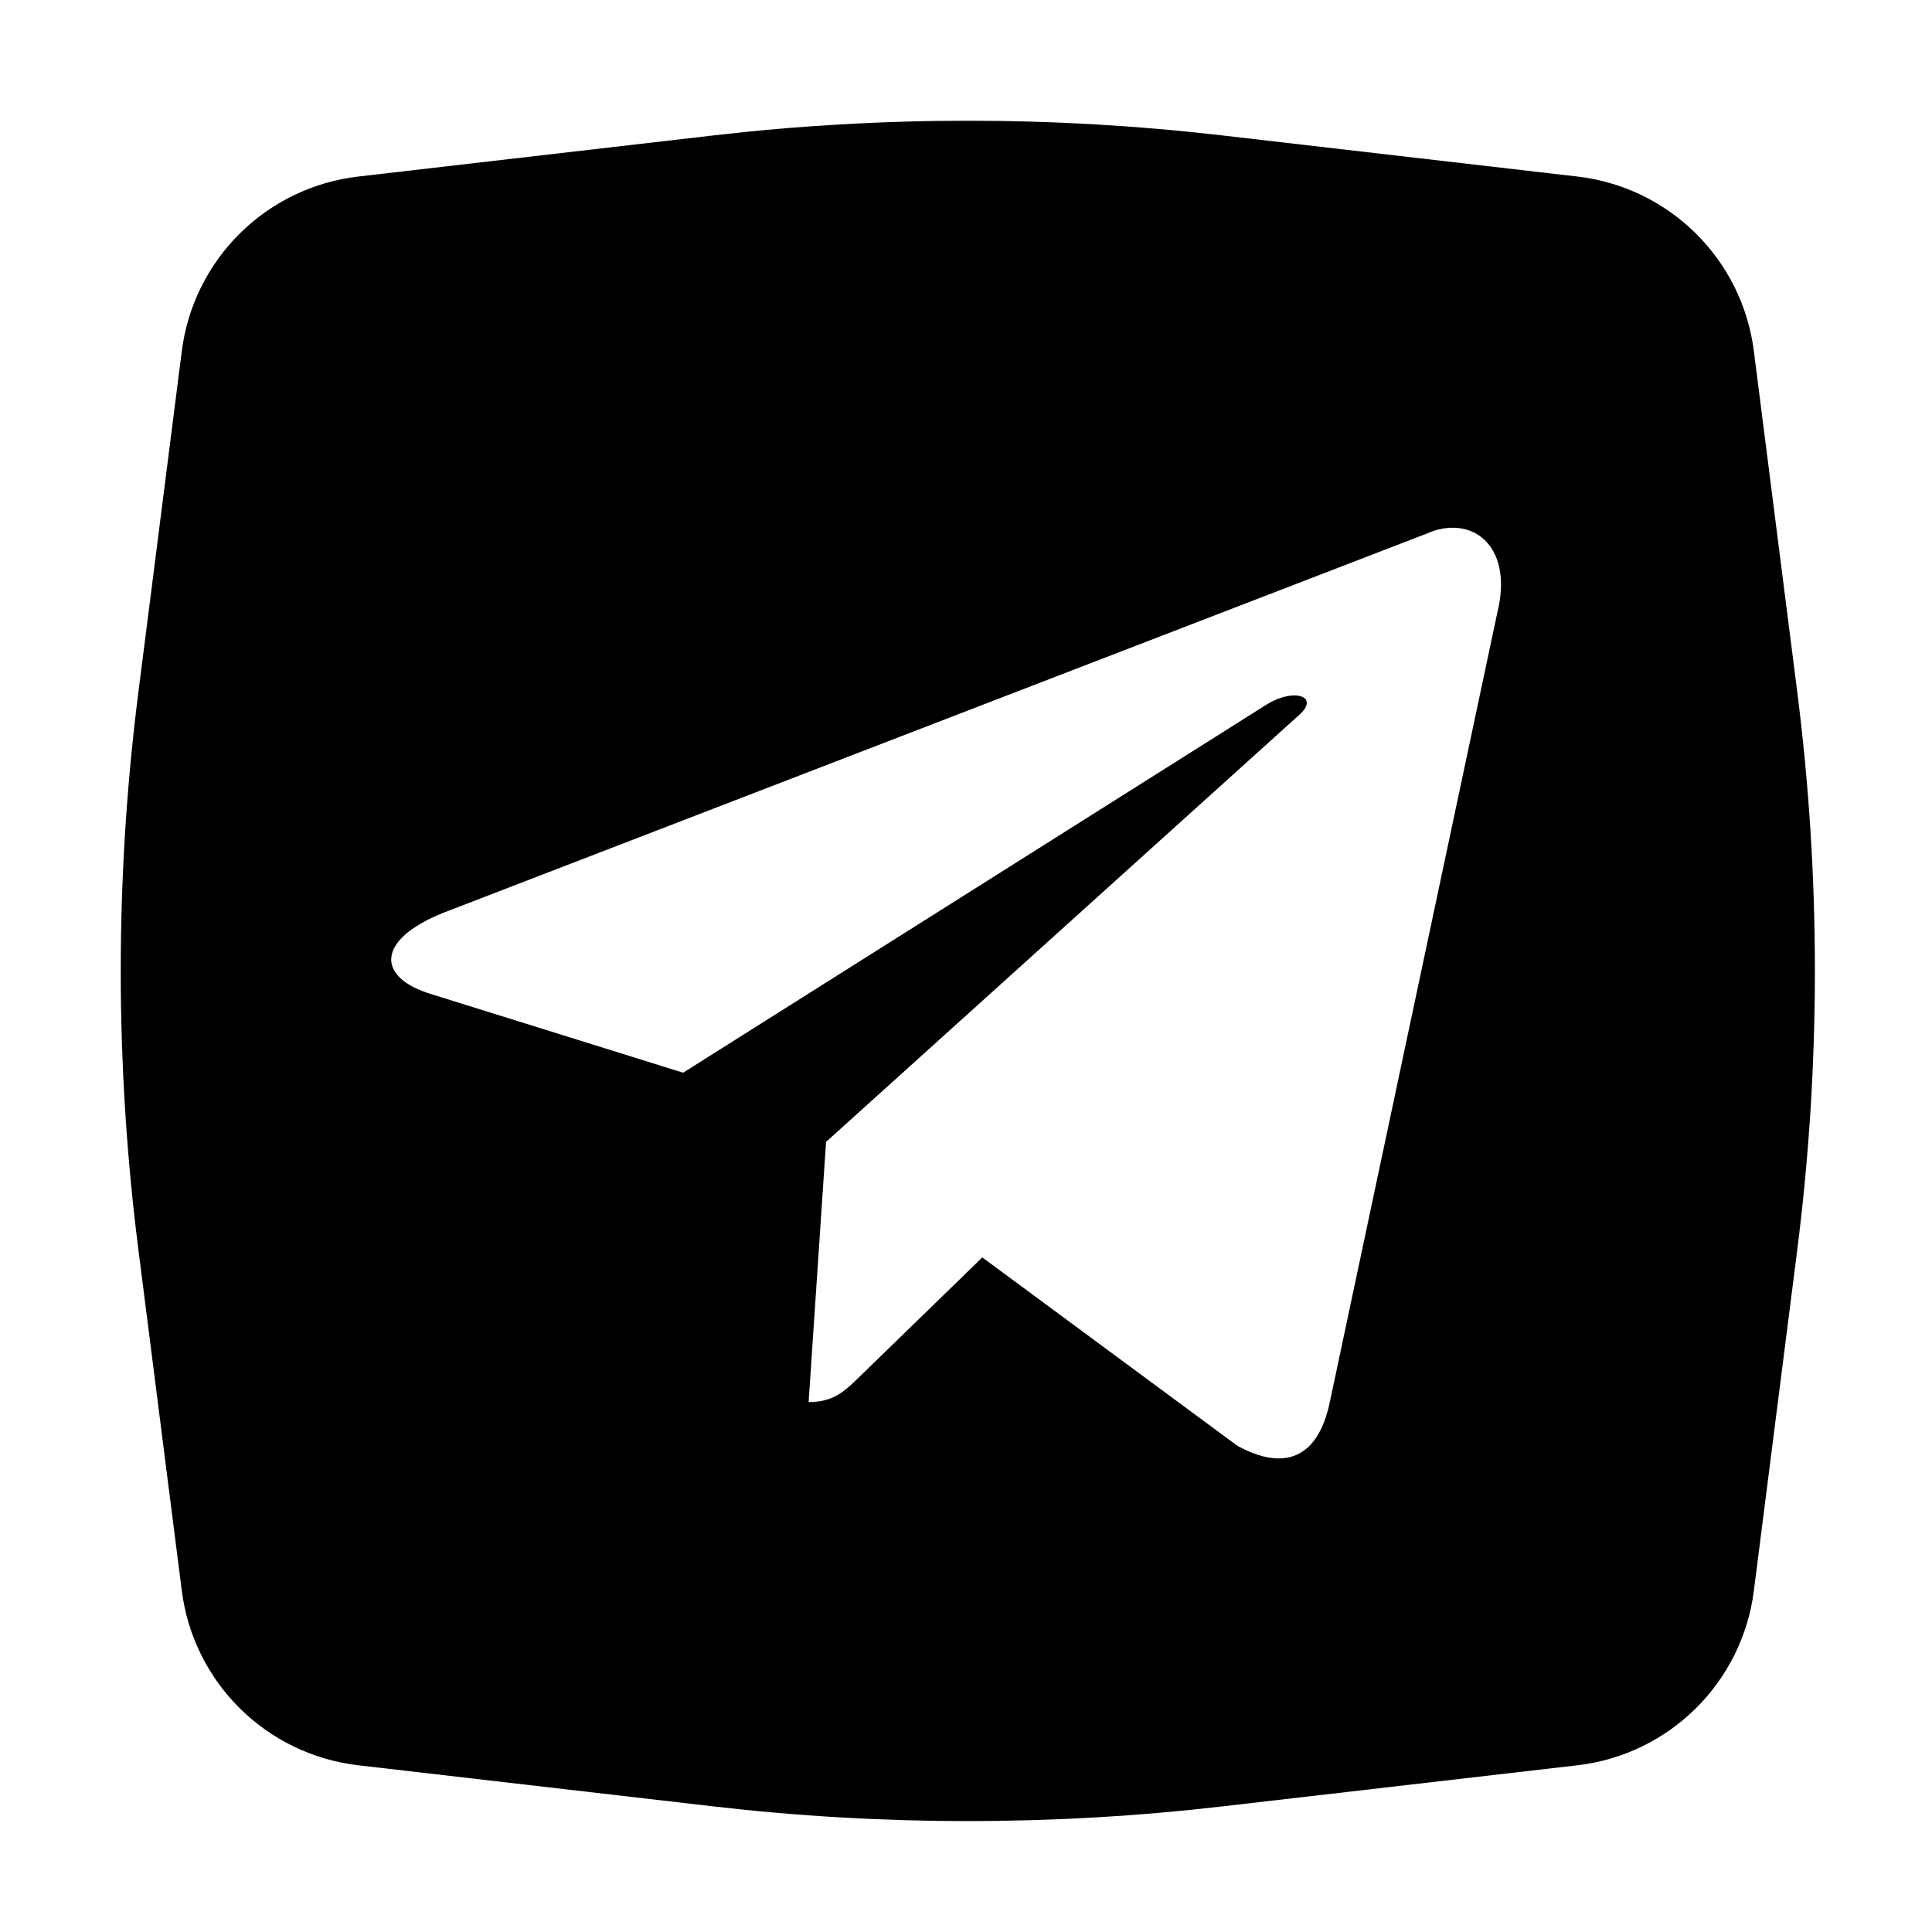 <svg width="48" height="48" viewBox="0 0 48 48" fill="none" xmlns="http://www.w3.org/2000/svg">
<path fill-rule="evenodd" clip-rule="evenodd" d="M8.902 4.386C6.617 4.651 4.808 6.44 4.517 8.721L3.441 17.174C2.853 21.787 2.853 26.457 3.441 31.07L4.517 39.523C4.808 41.804 6.617 43.593 8.902 43.858L17.719 44.879C21.922 45.366 26.168 45.366 30.372 44.879L39.189 43.858C41.474 43.593 43.283 41.804 43.574 39.523L44.65 31.07C45.237 26.457 45.238 21.787 44.65 17.174L43.574 8.721C43.283 6.44 41.474 4.651 39.189 4.386L30.372 3.365C26.168 2.878 21.922 2.878 17.719 3.365L8.902 4.386ZM11.007 22.681L35.431 13.263C36.545 12.759 37.622 13.531 37.197 15.238L33.038 34.838C32.747 36.232 31.908 36.562 30.74 35.919L24.405 31.24L21.359 34.201C21.348 34.212 21.337 34.223 21.325 34.234C20.985 34.563 20.704 34.835 20.09 34.835L20.523 28.372L20.52 28.37H20.523L32.278 17.762C32.793 17.305 32.166 17.08 31.48 17.497L16.972 26.651L10.701 24.695C9.35 24.28 9.34 23.351 11.007 22.681Z" fill="black"/>
</svg>
